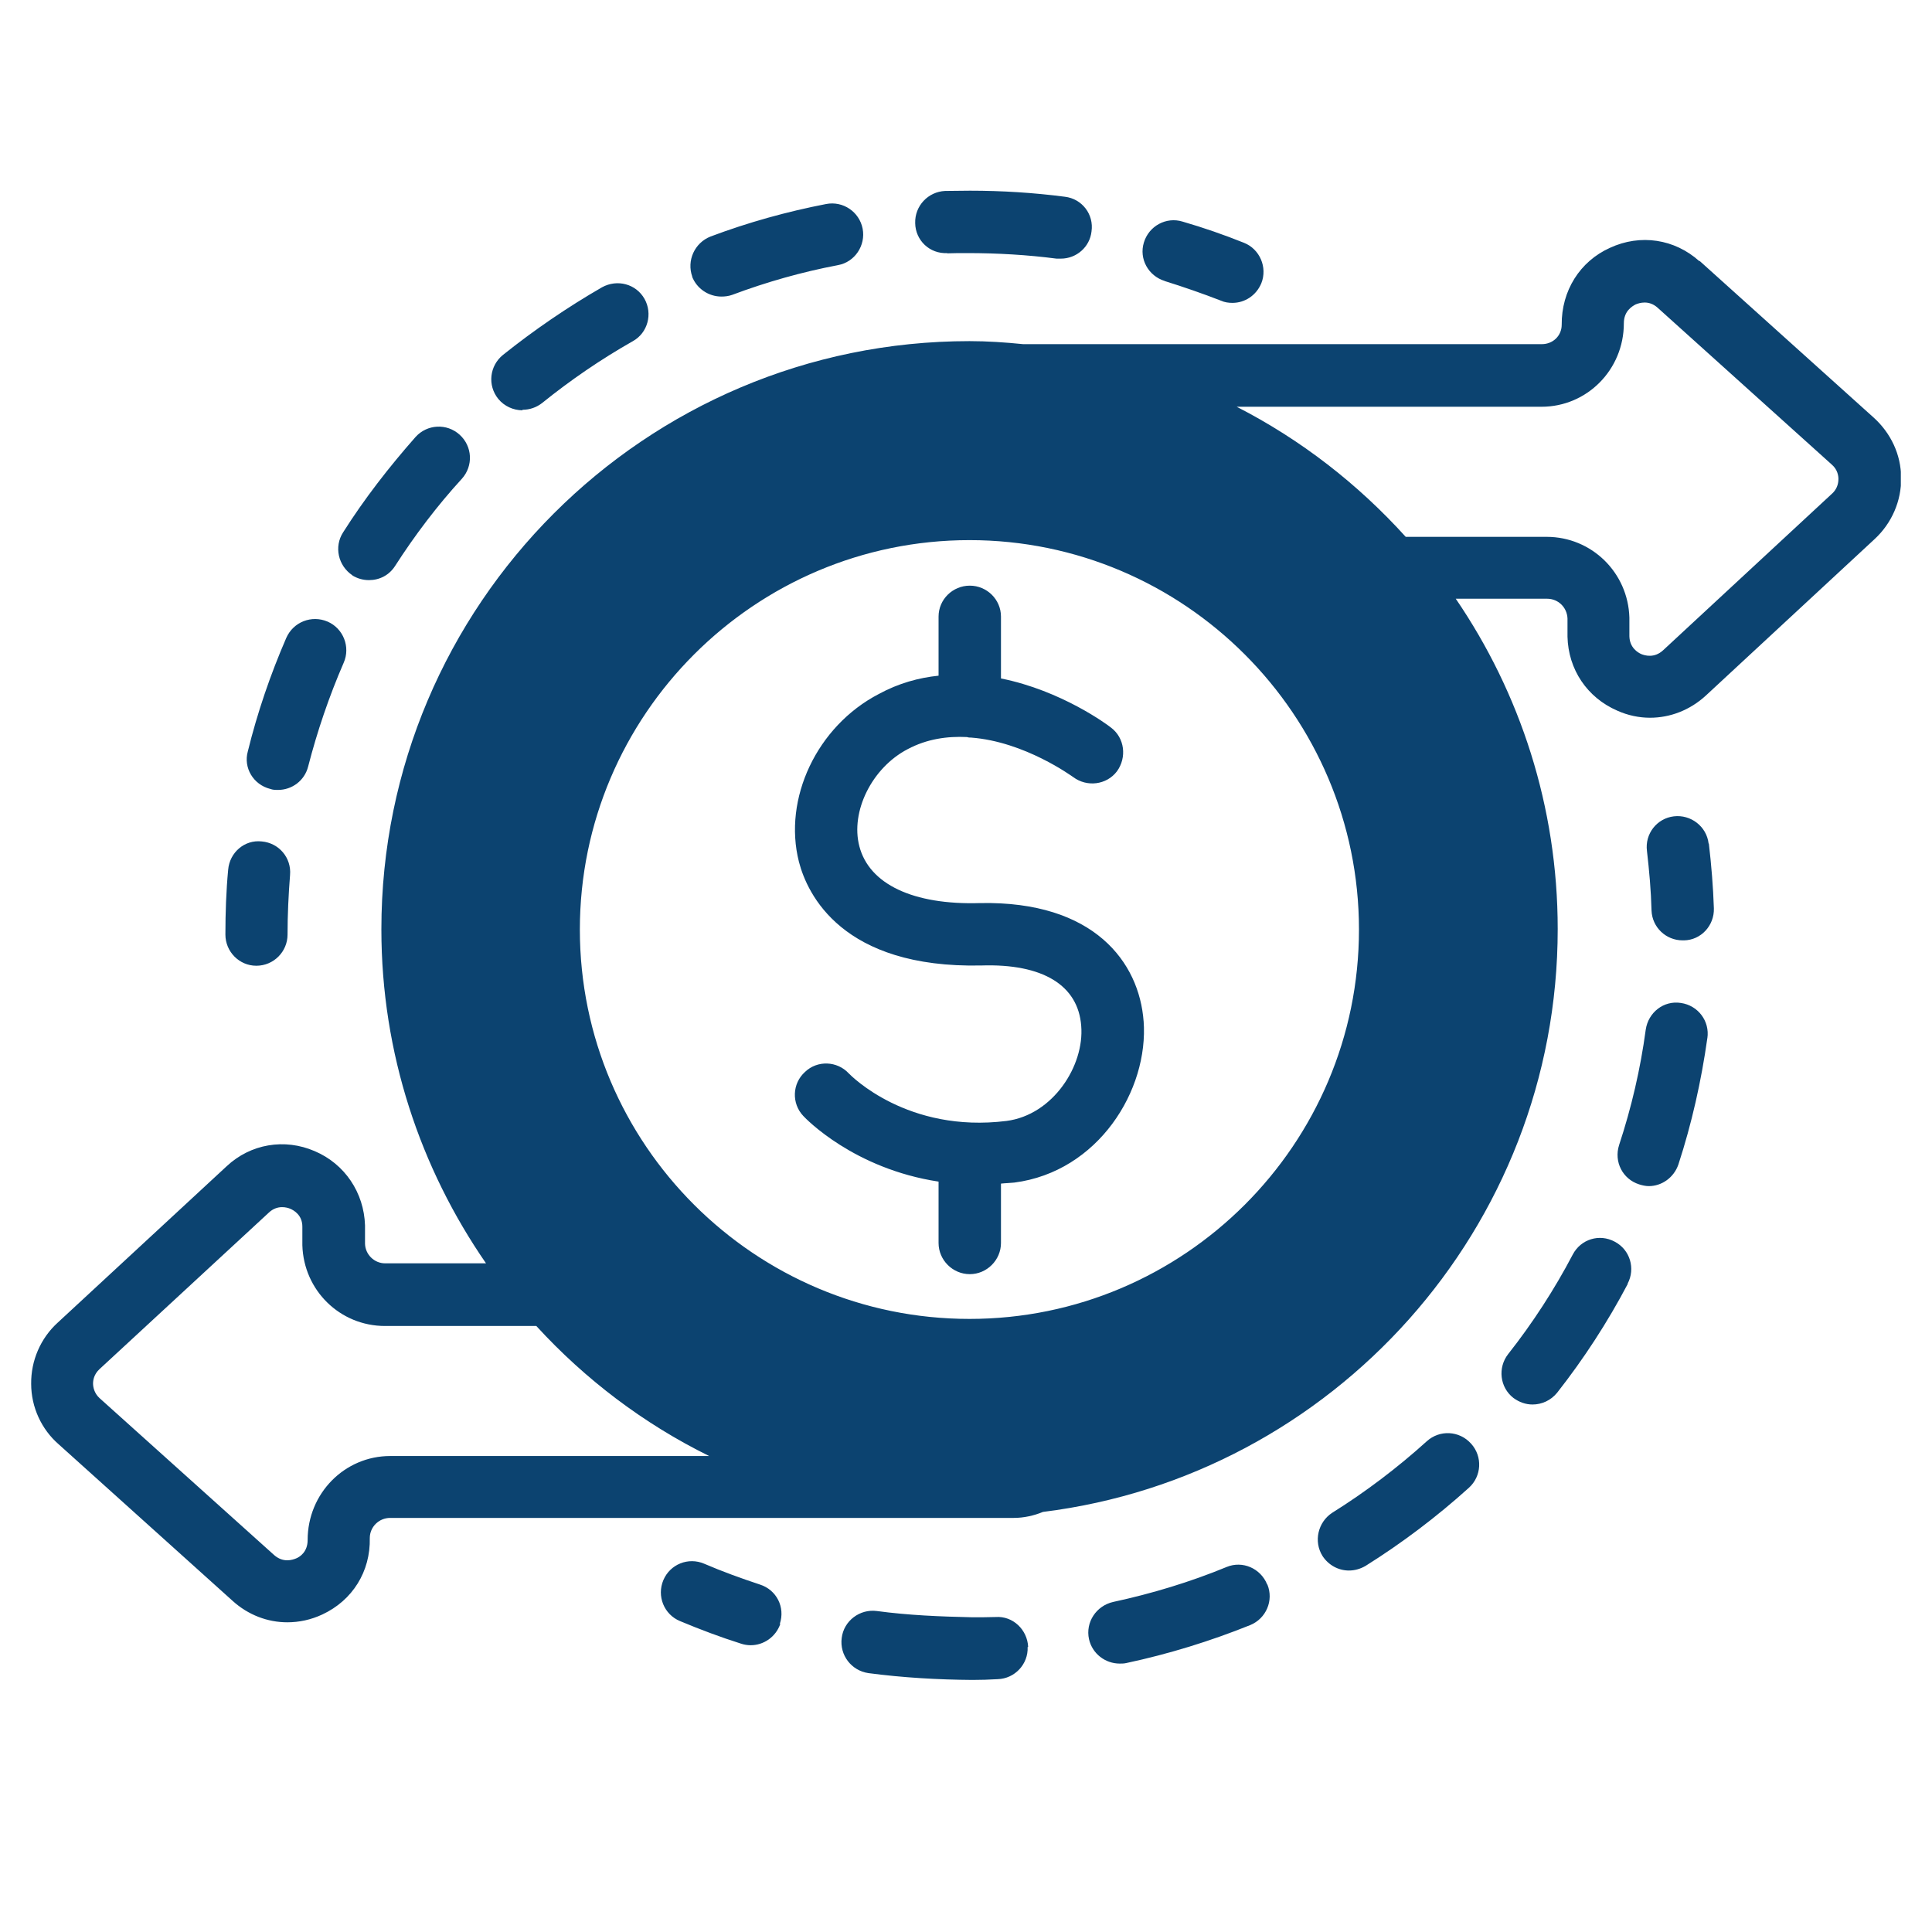 <svg xmlns="http://www.w3.org/2000/svg" xmlns:xlink="http://www.w3.org/1999/xlink" width="40" zoomAndPan="magnify" viewBox="0 0 30 30" height="40" preserveAspectRatio="xMidYMid meet" version="1.0"><defs><clipPath id="44f13f694b"><path d="M 17 6.949 L 17.344 6.949 L 17.344 7.195 L 17 7.195 Z M 17 6.949 " clip-rule="nonzero"/></clipPath><clipPath id="e4543bb1d6"><path d="M 17.324 7.113 C 16.668 7.332 17.25 6.969 17.25 6.969 " clip-rule="nonzero"/></clipPath><clipPath id="4f442e2127"><path d="M 0.484 2.902 L 29.516 2.902 L 29.516 26.129 L 0.484 26.129 Z M 0.484 2.902 " clip-rule="nonzero"/></clipPath></defs><g clip-path="url(#44f13f694b)"><g clip-path="url(#e4543bb1d6)"><path fill="#0c4370" d="M 13.766 4.066 L 20.301 4.066 L 20.301 10.379 L 13.766 10.379 Z M 13.766 4.066 " fill-opacity="1" fill-rule="nonzero"/></g></g><g clip-path="url(#4f442e2127)"><path fill="#0c4370" d="M 15.055 20.48 C 11.719 20.48 9.004 17.77 9.004 14.434 C 9.004 11.102 11.719 8.387 15.055 8.387 C 18.387 8.387 21.102 11.102 21.102 14.434 C 21.102 17.77 18.387 20.48 15.055 20.48 Z M 17.758 15.852 C 17.84 16.93 17.051 18.195 15.75 18.363 C 15.676 18.371 15.613 18.371 15.543 18.379 L 15.543 19.301 C 15.543 19.566 15.324 19.785 15.059 19.785 C 14.793 19.785 14.574 19.566 14.574 19.301 L 14.574 18.348 C 13.258 18.148 12.512 17.371 12.473 17.328 C 12.289 17.133 12.301 16.824 12.5 16.645 C 12.691 16.461 13 16.473 13.18 16.668 C 13.215 16.703 14.09 17.598 15.629 17.406 C 16.352 17.312 16.84 16.547 16.789 15.93 C 16.742 15.301 16.195 14.961 15.238 14.992 C 13.074 15.039 12.535 13.883 12.406 13.383 C 12.156 12.402 12.684 11.277 13.645 10.777 C 13.953 10.609 14.27 10.523 14.574 10.492 L 14.574 9.574 C 14.574 9.309 14.793 9.094 15.059 9.094 C 15.324 9.094 15.543 9.309 15.543 9.574 L 15.543 10.535 C 16.484 10.723 17.203 11.258 17.25 11.297 C 17.465 11.457 17.5 11.762 17.344 11.977 C 17.184 12.188 16.879 12.227 16.664 12.066 C 16.645 12.055 15.914 11.516 15.078 11.453 C 15.074 11.453 15.066 11.453 15.059 11.453 C 15.043 11.453 15.027 11.449 15.016 11.445 C 14.711 11.43 14.395 11.473 14.094 11.633 C 13.539 11.922 13.203 12.602 13.344 13.141 C 13.496 13.727 14.176 14.055 15.219 14.023 C 16.992 13.988 17.691 14.945 17.758 15.859 Z M 26.387 4.055 C 26.004 3.711 25.473 3.629 25 3.848 C 24.531 4.059 24.246 4.516 24.25 5.043 C 24.25 5.211 24.117 5.344 23.941 5.344 L 15.887 5.344 C 15.609 5.316 15.332 5.297 15.055 5.297 C 10.016 5.297 5.922 9.391 5.922 14.43 C 5.922 16.355 6.527 18.141 7.547 19.617 L 5.98 19.617 C 5.812 19.617 5.672 19.48 5.668 19.312 L 5.668 19.027 C 5.652 18.52 5.355 18.074 4.887 17.875 C 4.418 17.672 3.891 17.762 3.52 18.109 L 0.895 20.539 C 0.629 20.781 0.48 21.129 0.484 21.488 C 0.484 21.852 0.645 22.195 0.91 22.426 L 3.613 24.859 C 3.855 25.078 4.156 25.191 4.461 25.191 C 4.645 25.191 4.828 25.152 5.004 25.07 C 5.473 24.852 5.754 24.402 5.742 23.883 C 5.742 23.711 5.883 23.57 6.059 23.57 L 15.742 23.57 C 15.898 23.57 16.055 23.535 16.195 23.477 C 20.695 22.918 24.188 19.074 24.188 14.426 C 24.188 12.523 23.602 10.758 22.605 9.297 L 24.023 9.297 C 24.195 9.297 24.332 9.43 24.34 9.602 L 24.34 9.887 C 24.352 10.395 24.645 10.832 25.113 11.035 C 25.277 11.109 25.453 11.145 25.621 11.145 C 25.934 11.145 26.242 11.027 26.488 10.801 L 29.109 8.371 C 29.375 8.125 29.527 7.777 29.52 7.418 C 29.52 7.059 29.359 6.723 29.094 6.484 L 26.391 4.051 Z M 6.059 22.609 C 5.352 22.609 4.777 23.188 4.777 23.914 C 4.777 24.098 4.656 24.176 4.598 24.199 C 4.539 24.223 4.398 24.27 4.258 24.148 L 1.547 21.711 C 1.461 21.633 1.445 21.535 1.445 21.484 C 1.445 21.434 1.457 21.34 1.547 21.258 L 4.176 18.828 C 4.305 18.707 4.453 18.746 4.508 18.77 C 4.562 18.793 4.695 18.867 4.695 19.047 L 4.695 19.336 C 4.715 20.035 5.277 20.59 5.98 20.59 L 8.328 20.59 C 9.086 21.418 9.996 22.109 11.012 22.609 Z M 28.445 7.668 L 25.824 10.098 C 25.688 10.223 25.543 10.18 25.484 10.156 C 25.434 10.133 25.305 10.059 25.301 9.879 L 25.301 9.59 C 25.281 8.891 24.715 8.336 24.016 8.336 L 21.828 8.336 C 21.086 7.516 20.203 6.828 19.203 6.316 L 23.938 6.316 C 24.641 6.316 25.215 5.742 25.215 5.02 C 25.215 4.832 25.34 4.758 25.398 4.727 C 25.457 4.703 25.602 4.656 25.738 4.777 L 28.445 7.215 C 28.535 7.293 28.547 7.391 28.547 7.438 C 28.547 7.523 28.516 7.605 28.445 7.668 Z M 4.066 13.066 C 4.332 13.09 4.527 13.32 4.504 13.586 C 4.48 13.891 4.465 14.203 4.465 14.512 C 4.465 14.777 4.25 14.996 3.98 14.996 C 3.715 14.996 3.5 14.777 3.5 14.512 C 3.5 14.172 3.512 13.832 3.543 13.504 C 3.566 13.238 3.797 13.035 4.066 13.066 Z M 5.473 8.934 C 5.25 8.785 5.184 8.488 5.328 8.266 C 5.66 7.742 6.043 7.25 6.453 6.785 C 6.633 6.586 6.938 6.57 7.137 6.75 C 7.336 6.93 7.352 7.234 7.172 7.434 C 6.789 7.852 6.441 8.312 6.137 8.785 C 6.043 8.934 5.891 9.008 5.73 9.008 C 5.637 9.008 5.551 8.984 5.469 8.934 Z M 5.336 10.293 C 5.109 10.816 4.926 11.355 4.785 11.902 C 4.73 12.121 4.535 12.266 4.316 12.266 C 4.277 12.266 4.238 12.266 4.195 12.25 C 3.934 12.184 3.777 11.922 3.848 11.668 C 3.996 11.066 4.199 10.473 4.445 9.906 C 4.555 9.656 4.84 9.547 5.086 9.652 C 5.332 9.758 5.445 10.047 5.336 10.293 Z M 14.711 3.93 C 14.434 3.945 14.215 3.73 14.211 3.465 C 14.203 3.199 14.41 2.977 14.676 2.965 C 14.805 2.965 14.934 2.961 15.062 2.961 C 15.555 2.961 16.051 2.992 16.535 3.055 C 16.801 3.086 16.988 3.328 16.949 3.594 C 16.922 3.836 16.715 4.016 16.473 4.016 C 16.453 4.016 16.434 4.016 16.406 4.016 C 15.953 3.957 15.488 3.93 15.02 3.93 C 14.914 3.93 14.805 3.93 14.703 3.934 Z M 10.75 4.297 C 10.66 4.047 10.785 3.77 11.035 3.672 C 11.617 3.453 12.223 3.285 12.828 3.168 C 13.09 3.117 13.344 3.289 13.395 3.551 C 13.445 3.812 13.273 4.07 13.012 4.117 C 12.453 4.223 11.902 4.379 11.371 4.578 C 11.316 4.598 11.258 4.605 11.203 4.605 C 11.004 4.605 10.82 4.484 10.746 4.293 Z M 8.113 6.371 C 7.973 6.371 7.832 6.309 7.738 6.195 C 7.566 5.984 7.602 5.68 7.809 5.512 C 8.293 5.125 8.812 4.77 9.348 4.461 C 9.582 4.332 9.875 4.406 10.008 4.641 C 10.137 4.871 10.059 5.168 9.828 5.297 C 9.332 5.578 8.859 5.902 8.418 6.258 C 8.328 6.328 8.223 6.363 8.113 6.363 Z M 18.086 4.363 C 17.832 4.285 17.684 4.02 17.762 3.766 C 17.84 3.508 18.109 3.363 18.363 3.441 C 18.688 3.535 19.012 3.648 19.316 3.77 C 19.562 3.867 19.684 4.152 19.586 4.398 C 19.508 4.586 19.332 4.703 19.137 4.703 C 19.078 4.703 19.016 4.695 18.957 4.668 C 18.676 4.559 18.383 4.457 18.082 4.363 Z M 26.535 13.098 C 26.574 13.434 26.602 13.77 26.613 14.105 C 26.621 14.371 26.414 14.598 26.148 14.602 C 26.145 14.602 26.141 14.602 26.129 14.602 C 25.867 14.602 25.656 14.398 25.645 14.141 C 25.637 13.828 25.609 13.52 25.574 13.215 C 25.539 12.949 25.727 12.707 25.992 12.676 C 26.254 12.645 26.5 12.832 26.531 13.098 Z M 19.68 24.605 C 19.781 24.852 19.66 25.133 19.414 25.234 C 18.793 25.484 18.145 25.684 17.488 25.824 C 17.453 25.832 17.418 25.832 17.387 25.832 C 17.164 25.832 16.961 25.68 16.91 25.453 C 16.852 25.191 17.023 24.934 17.285 24.875 C 17.883 24.746 18.48 24.566 19.047 24.332 C 19.293 24.23 19.574 24.352 19.676 24.602 Z M 25.277 19.934 C 24.965 20.527 24.594 21.098 24.18 21.625 C 24.082 21.746 23.941 21.809 23.797 21.809 C 23.691 21.809 23.59 21.773 23.5 21.707 C 23.289 21.543 23.254 21.238 23.418 21.027 C 23.797 20.547 24.137 20.023 24.422 19.48 C 24.547 19.242 24.836 19.152 25.074 19.281 C 25.312 19.406 25.398 19.699 25.273 19.934 Z M 26.512 16.117 C 26.418 16.785 26.27 17.445 26.062 18.082 C 25.992 18.285 25.805 18.418 25.602 18.418 C 25.555 18.418 25.5 18.406 25.453 18.391 C 25.195 18.309 25.059 18.039 25.141 17.781 C 25.332 17.203 25.473 16.598 25.555 15.988 C 25.594 15.723 25.832 15.531 26.102 15.574 C 26.367 15.613 26.551 15.855 26.512 16.121 Z M 22.844 22.418 C 23.023 22.617 23.008 22.922 22.809 23.102 C 22.312 23.551 21.77 23.961 21.203 24.316 C 21.121 24.363 21.035 24.387 20.945 24.387 C 20.785 24.387 20.629 24.305 20.535 24.16 C 20.395 23.934 20.465 23.637 20.684 23.492 C 21.203 23.168 21.703 22.789 22.156 22.379 C 22.355 22.199 22.66 22.215 22.84 22.414 Z M 15.957 25.574 C 15.969 25.84 15.758 26.066 15.492 26.074 C 15.363 26.082 15.227 26.086 15.098 26.086 C 14.566 26.082 14.02 26.051 13.484 25.98 C 13.219 25.941 13.035 25.699 13.07 25.434 C 13.102 25.168 13.352 24.98 13.617 25.016 C 14.105 25.082 14.598 25.102 15.098 25.113 C 15.219 25.113 15.34 25.113 15.461 25.109 C 15.727 25.09 15.953 25.305 15.965 25.574 Z M 12.117 25.215 C 12.047 25.418 11.859 25.547 11.656 25.547 C 11.609 25.547 11.555 25.539 11.508 25.523 C 11.188 25.422 10.867 25.301 10.559 25.172 C 10.312 25.07 10.195 24.785 10.301 24.535 C 10.406 24.289 10.688 24.176 10.934 24.281 C 11.215 24.402 11.508 24.508 11.801 24.605 C 12.059 24.688 12.195 24.957 12.109 25.215 Z M 12.117 25.215 " fill-opacity="1" fill-rule="nonzero"/></g></svg>